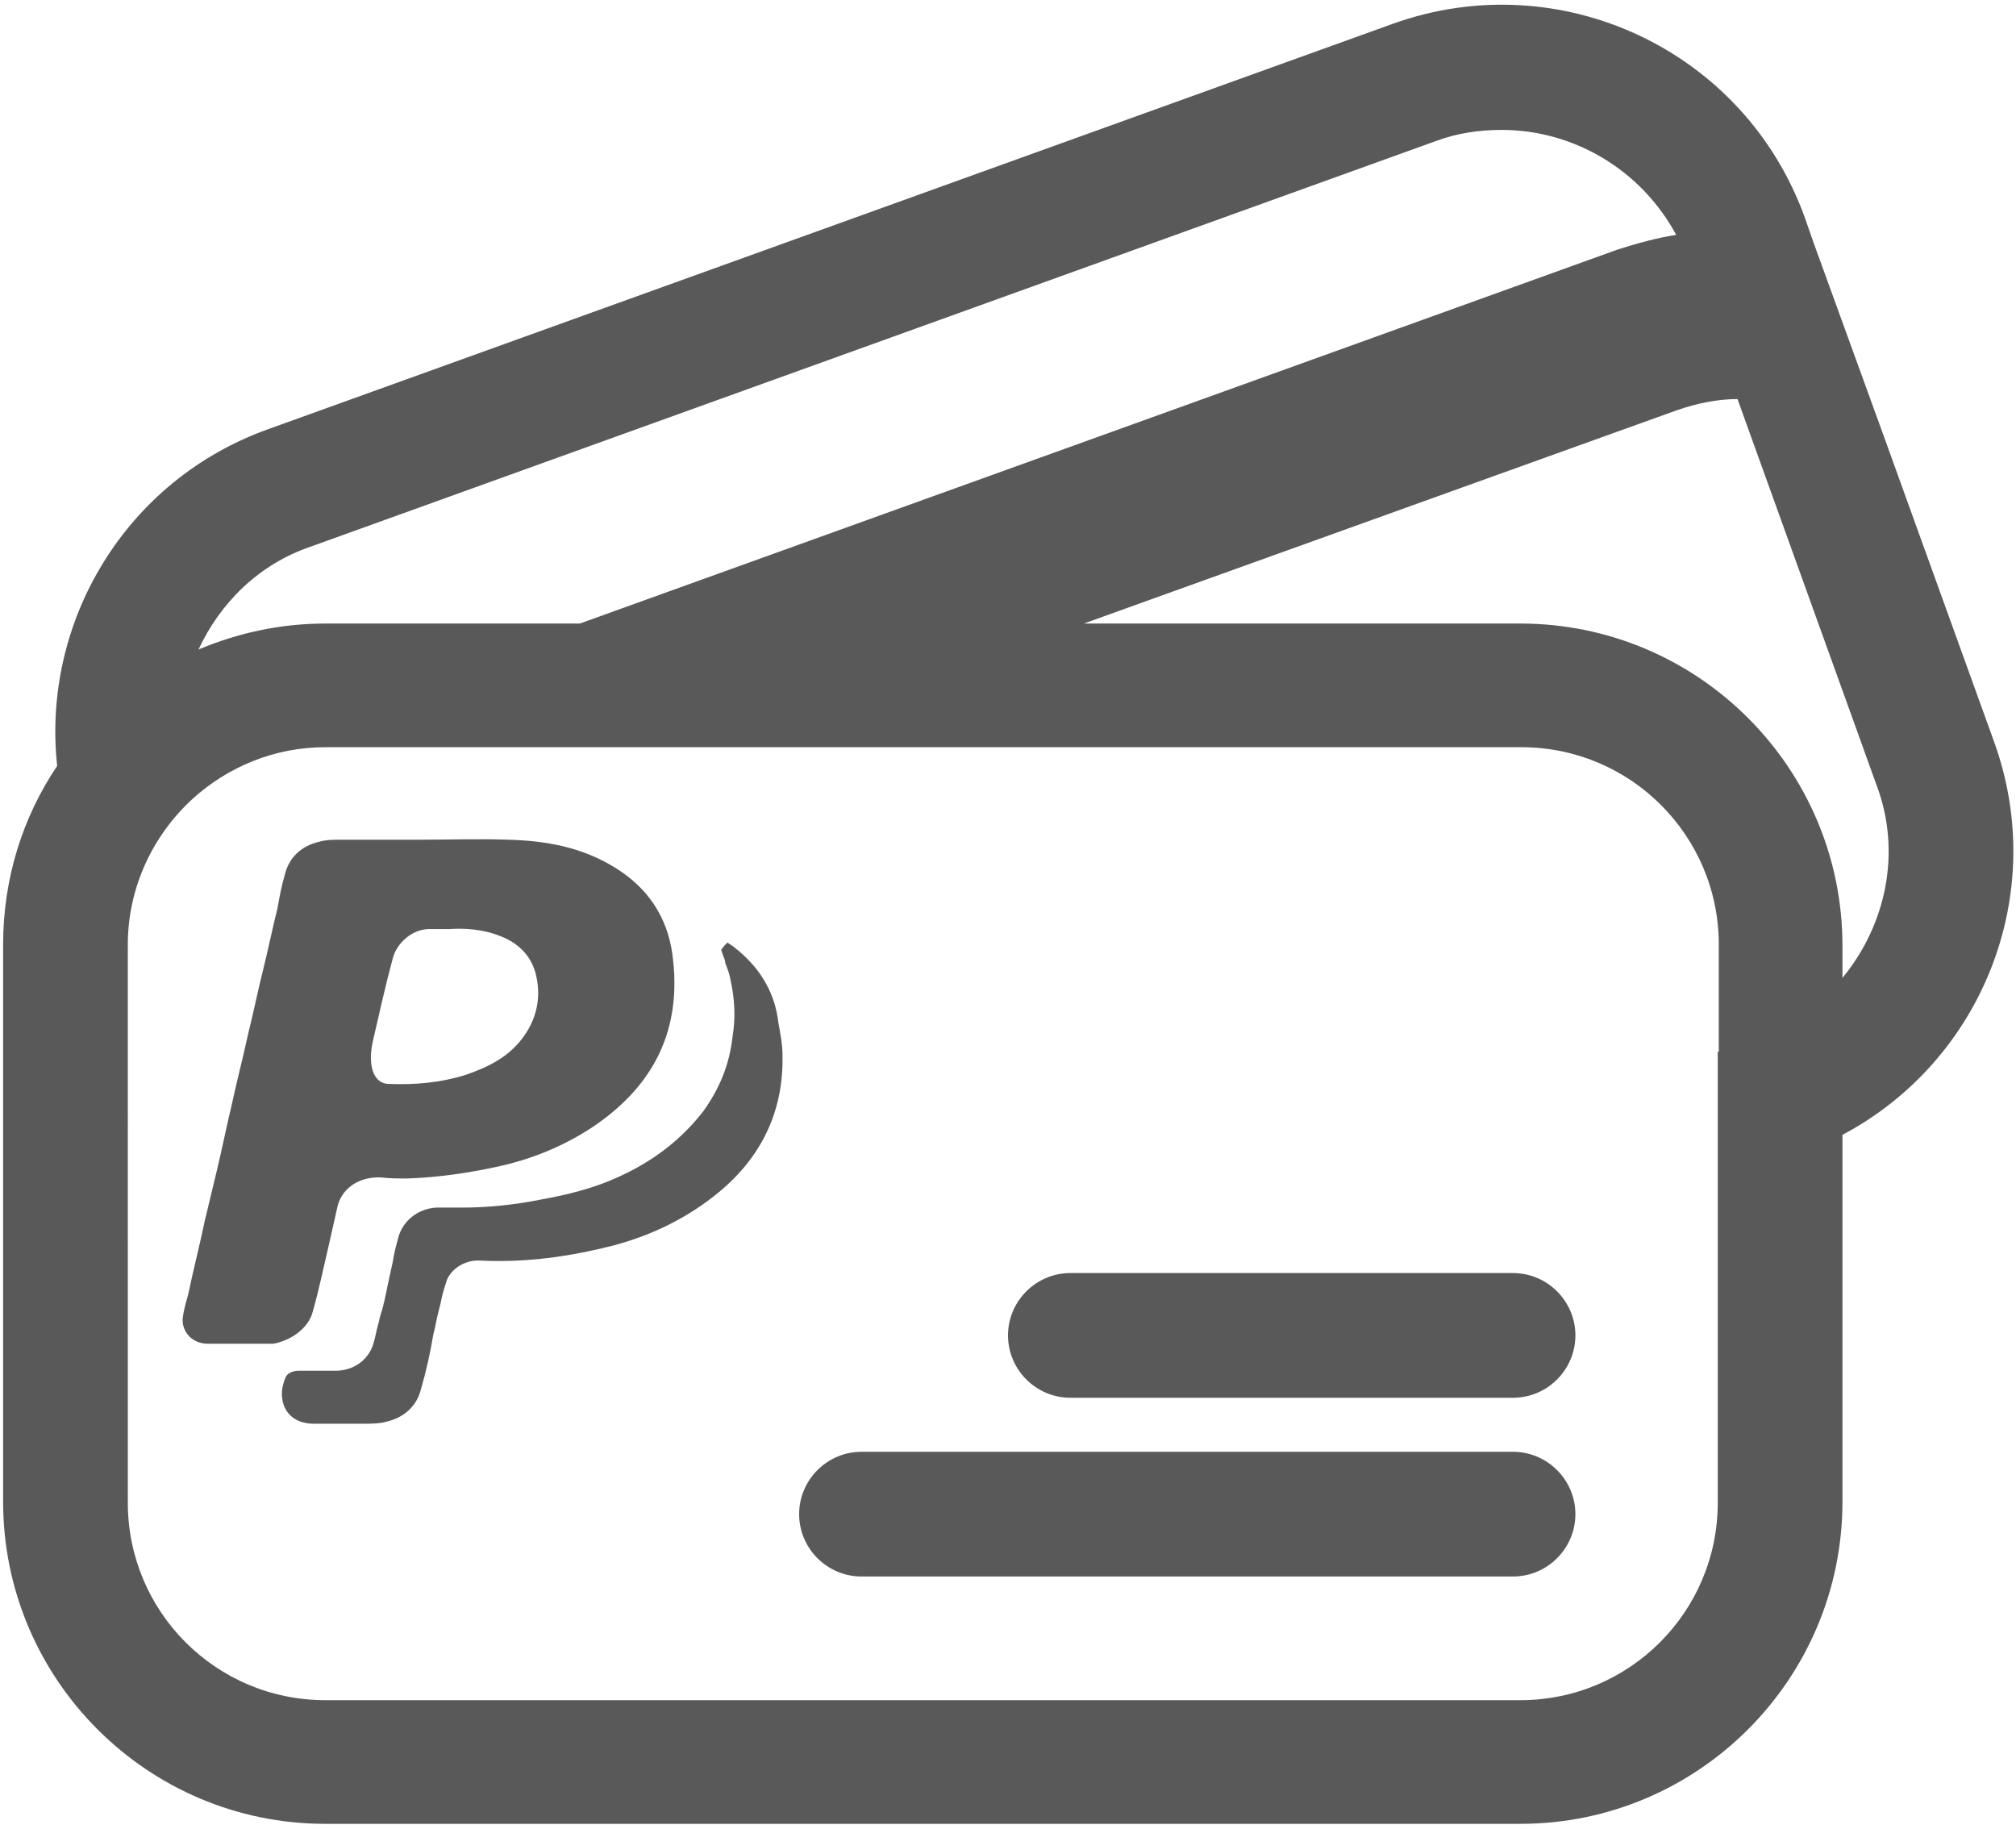 <?xml version="1.0" encoding="utf-8"?>
<!-- Generator: Adobe Illustrator 20.1.0, SVG Export Plug-In . SVG Version: 6.00 Build 0)  -->
<svg version="1.1" id="Layer_1" xmlns="http://www.w3.org/2000/svg" xmlns:xlink="http://www.w3.org/1999/xlink" x="0px" y="0px"
	 viewBox="0 0 194 176" style="enable-background:new 0 0 194 176;" xml:space="preserve">
<style type="text/css">
	.st0{fill:#595959;}
</style>
<g>
	<path class="st0" d="M191.9,71.4L181,41.2l-6.5-17.9l-0.8-2.3C167.9,4.8,150.1-3.5,134,2.3l-108.2,39C12.1,46.2,4,59.8,5.5,73.7
		c-3.3,4.9-5.2,10.8-5.2,17.2v53.6c0,17.1,13.9,31,31,31h115c17.1,0,31-13.9,31-31v-35.3C190.7,102.1,197.2,86.1,191.9,71.4z
		 M29.9,52.6l108.2-39c2.1-0.8,4.3-1.1,6.4-1.1c6.9,0,13.4,3.8,16.8,10.1c0.2,0.4,0.4,0.8,0.6,1.2c-0.2-0.4-0.4-0.8-0.6-1.2
		c-1.9,0.3-3.7,0.8-5.6,1.4l-99.9,36H31.3c-4.3,0-8.4,0.9-12.2,2.5C21.2,58,24.9,54.3,29.9,52.6z M165.3,101.2v12.8v30.6
		c0,10.5-8.5,19-19,19h-115c-10.5,0-19-8.5-19-19V95.1v-4.2c0-5.5,2.4-10.5,6.2-14c3.4-3.1,7.9-5,12.8-5h3.2h23.5h88.4
		c10.5,0,19,8.5,19,19V101.2z M177.3,94.1v-3.1c0-17.1-13.9-31-31-31h-42l57-20.5c2-0.7,4-1.1,5.9-1.1l13.4,37.2
		C183,82,181.5,89,177.3,94.1z"/>
	<path class="st0" d="M30.1,126.2c0.6-2.1,1-4.1,1.5-6.2c0.3-1.3,0.6-2.7,0.9-4c0.5-1.8,2.2-2.8,4.2-2.7c0.8,0.1,1.6,0.1,2.5,0.1
		c2.9-0.1,5.7-0.5,8.5-1.1c3.3-0.7,6.3-1.9,9.1-3.7c6.1-4,8.9-9.5,7.9-16.8c-0.5-3.6-2.4-6.4-5.5-8.3c-3.2-2-6.7-2.6-10.3-2.7
		c-2.8-0.1-5.6,0-8.4,0c0,0,0,0,0,0c-2.6,0-5.2,0-7.7,0c-0.7,0-1.4,0-2.1,0.2c-1.7,0.4-2.9,1.5-3.3,3.2c-0.3,1-0.5,2.1-0.7,3.2
		c-0.5,2-0.9,4-1.4,6c-0.5,2-0.9,4-1.4,6c-0.5,2.3-1.1,4.6-1.6,6.9c-0.5,2.1-0.9,4.1-1.4,6.2c-0.4,1.7-0.8,3.3-1.2,5
		c-0.5,2.4-1.1,4.7-1.6,7.1c-0.2,0.7-0.4,1.4-0.5,2.1c-0.2,1.2,0.7,2.6,2.4,2.6c2.1,0,4.2,0,6.3,0C28,129,29.7,127.8,30.1,126.2z
		 M35.9,100.1c0.6-2.6,1.2-5.3,1.9-7.9c0.4-1.5,1.9-2.8,3.5-2.8c0.6,0,1.1,0,1.9,0c1.5-0.1,3.3,0,5,0.7c1.8,0.7,3,2,3.4,3.8
		c0.5,2.2,0,4.3-1.4,6.1c-1.4,1.8-3.3,2.7-5.3,3.4c-2.5,0.8-5,1-7.5,0.9c-0.8,0-1.4-0.6-1.6-1.5C35.6,101.9,35.7,101,35.9,100.1z"/>
	<path class="st0" d="M71.2,91.6c-0.2-0.2-0.4-0.3-0.6-0.5L70,90.7l-0.3,0.3l-0.3,0.4l0.2,0.6c0.1,0.2,0.2,0.5,0.2,0.7
		c0.2,0.5,0.4,1,0.5,1.6c0.4,1.8,0.5,3.6,0.2,5.4c-0.3,2.8-1.3,5.1-2.8,7.2c-2,2.6-4.7,4.8-8.3,6.4c-2.4,1.1-5,1.7-7.2,2.1
		c-3,0.6-5.5,0.8-7.7,0.8l-0.6,0c-0.6,0-1.3,0-1.9,0c-1.8,0.1-3.3,1.3-3.7,3c-0.2,0.7-0.4,1.5-0.5,2.2l-0.5,2.3
		c-0.2,1-0.4,2-0.7,2.9c-0.1,0.3-0.1,0.5-0.2,0.8c-0.2,0.7-0.3,1.4-0.5,2c-0.5,1.5-1.9,2.5-3.6,2.5c-0.5,0-1.1,0-1.6,0
		c-0.7,0-1.4,0-2,0c0,0-0.9,0-1.2,0.6c-0.4,0.9-0.5,1.8-0.2,2.7c0.4,1.1,1.4,1.8,2.9,1.8c0.8,0,1.5,0,2.2,0c0.9,0,1.8,0,2.6,0
		c0.7,0,1.5,0,2.2-0.2c1.7-0.4,2.9-1.5,3.3-3.1c0.5-1.7,0.9-3.5,1.2-5.3c0.2-0.7,0.3-1.5,0.5-2.2l0.2-0.8c0.1-0.6,0.3-1.3,0.5-1.9
		c0.3-1.3,1.8-2.3,3.3-2.2c4.2,0.2,8.4-0.3,13-1.5c3.7-1,7.1-2.7,10-5.1c4.1-3.4,6.2-7.8,6.1-13.1c0-1.1-0.2-2.1-0.4-3.2
		C74.6,95.7,73.3,93.4,71.2,91.6z"/>
	<path class="st0" d="M145.6,139.7H82.9c-3.3,0-6,2.7-6,6s2.7,6,6,6h62.7c3.3,0,6-2.7,6-6S148.9,139.7,145.6,139.7z"/>
	<path class="st0" d="M145.6,122.5h-42.6c-3.3,0-6,2.7-6,6s2.7,6,6,6h42.6c3.3,0,6-2.7,6-6S148.9,122.5,145.6,122.5z"/>
</g>
</svg>
